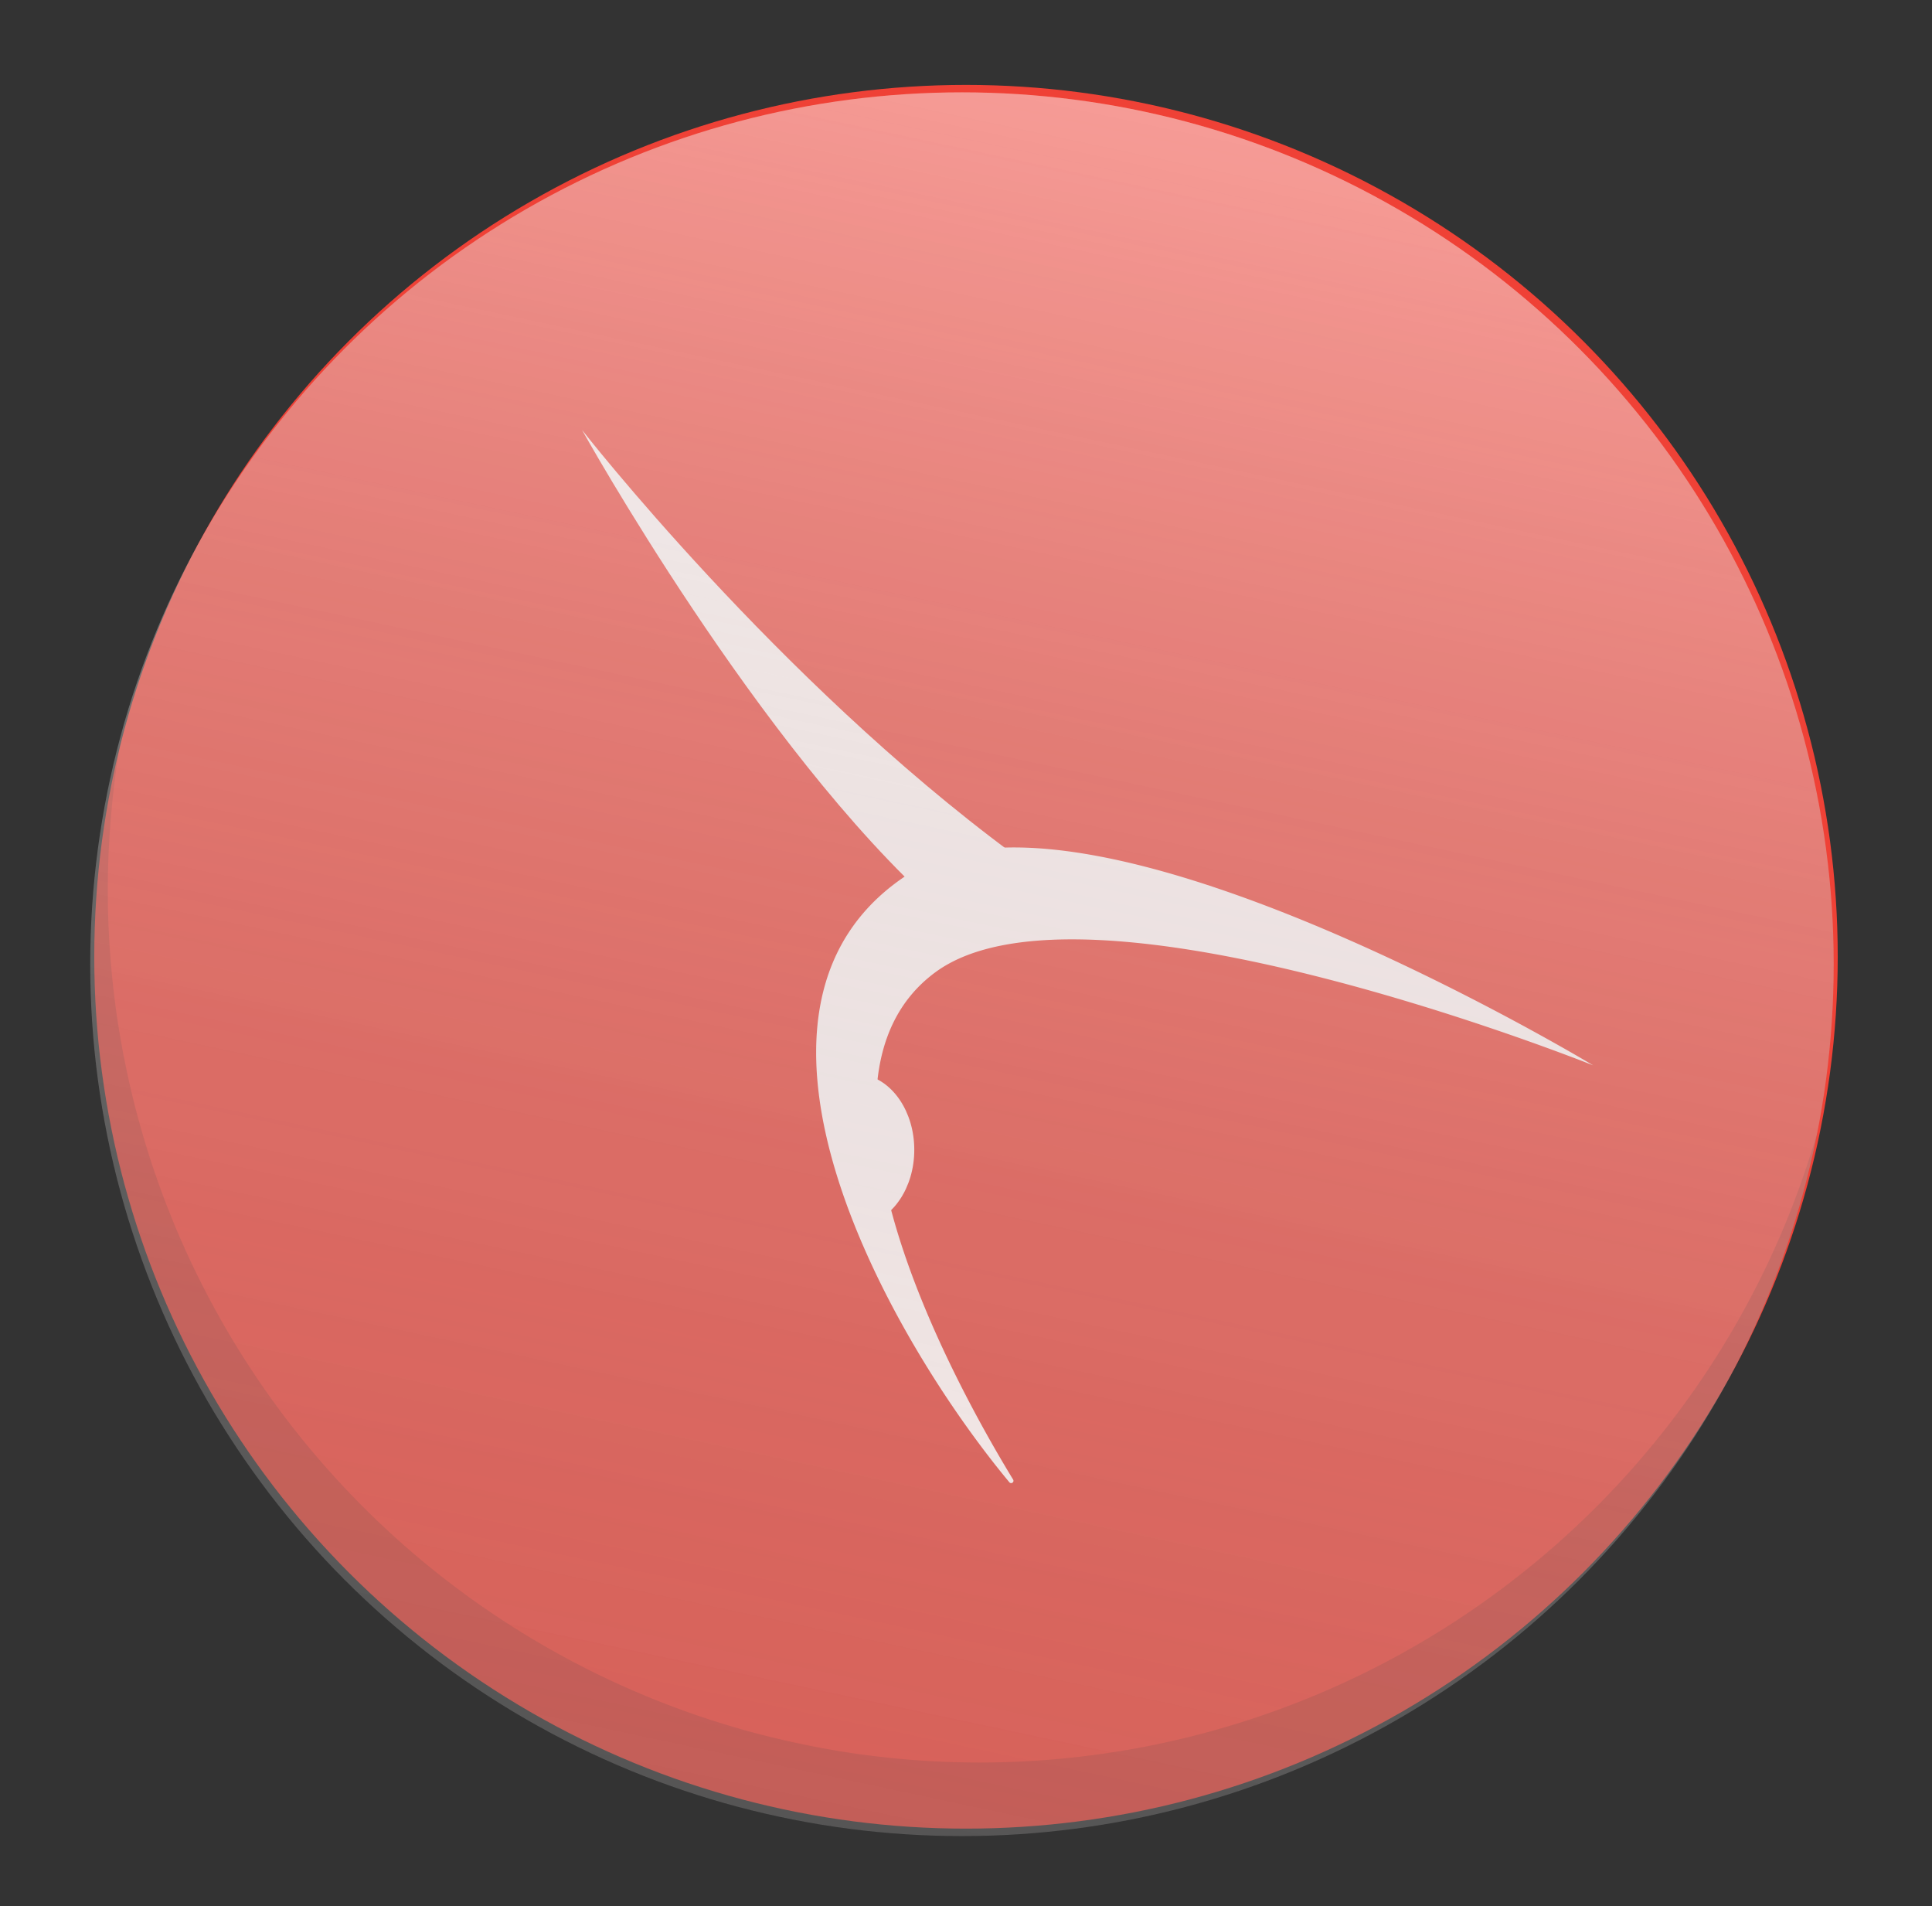 <svg xmlns="http://www.w3.org/2000/svg" viewBox="0 0 301.08 297.01"><rect x="0" y="0" width="301.08" height="297.01" fill="#333333" stroke="none"/><defs><style>.cls-6{fill:#fff;fill-rule:evenodd}</style><linearGradient id="linear-gradient" x1="178.16" y1="17.34" x2="121.66" y2="283.15" gradientUnits="userSpaceOnUse"><stop offset="0" stop-color="#fff" stop-opacity="0"/><stop offset="1"/></linearGradient><linearGradient id="linear-gradient-2" x1="178.16" y1="17.34" x2="121.66" y2="283.15" gradientUnits="userSpaceOnUse"><stop offset="0" stop-color="#fff"/><stop offset="1" stop-opacity="0"/></linearGradient><filter id="luminosity-noclip" x="11.94" y="12.25" width="276" height="276" filterUnits="userSpaceOnUse" color-interpolation-filters="sRGB"><feFlood flood-color="#fff" result="bg"/><feBlend in="SourceGraphic" in2="bg"/></filter></defs><g style="isolation:isolate"><g id="Bronze"><circle cx="150.54" cy="149.08" r="135.85" fill="#ef4136" id="Color"/><circle id="Color-2" data-name="Color" cx="149.91" cy="150.24" r="135.85" style="mix-blend-mode:darken" opacity=".14" fill="url(#linear-gradient)"/><path d="M152.66 274.63a135.91 135.91 0 0 1-133.33-162 135.87 135.87 0 1 0 263.91 63.69 135.9 135.9 0 0 1-130.58 98.31z" fill="#231f20" opacity=".15"/><g id="Logo" opacity=".9"><path class="cls-6" d="M134.85 167.5v23.31c4.33-.94 7.63-5.79 7.63-11.65s-3.3-10.72-7.63-11.66zM157.8 133C121 105.82 90.71 67 90.71 67s27.65 49.78 55.57 74.6z"/><path class="cls-6" d="M248.28 166s-78.35-47.29-106-30.25c-33.11 20.4-4.19 72.1 15 95.19a.36.36 0 0 0 .59-.42c-8.69-14.24-35.22-61.91-12.14-79C169.1 134.23 248.28 166 248.28 166z"/></g><circle id="Color-3" data-name="Color" cx="149.91" cy="150.24" r="135.85" style="mix-blend-mode:lighten" opacity=".34" fill="url(#linear-gradient-2)"/><g mask="url(#mask)" id="Shine" opacity=".21"><circle cx="149.91" cy="150.24" r="135.85" fill="#fff"/></g></g></g></svg>